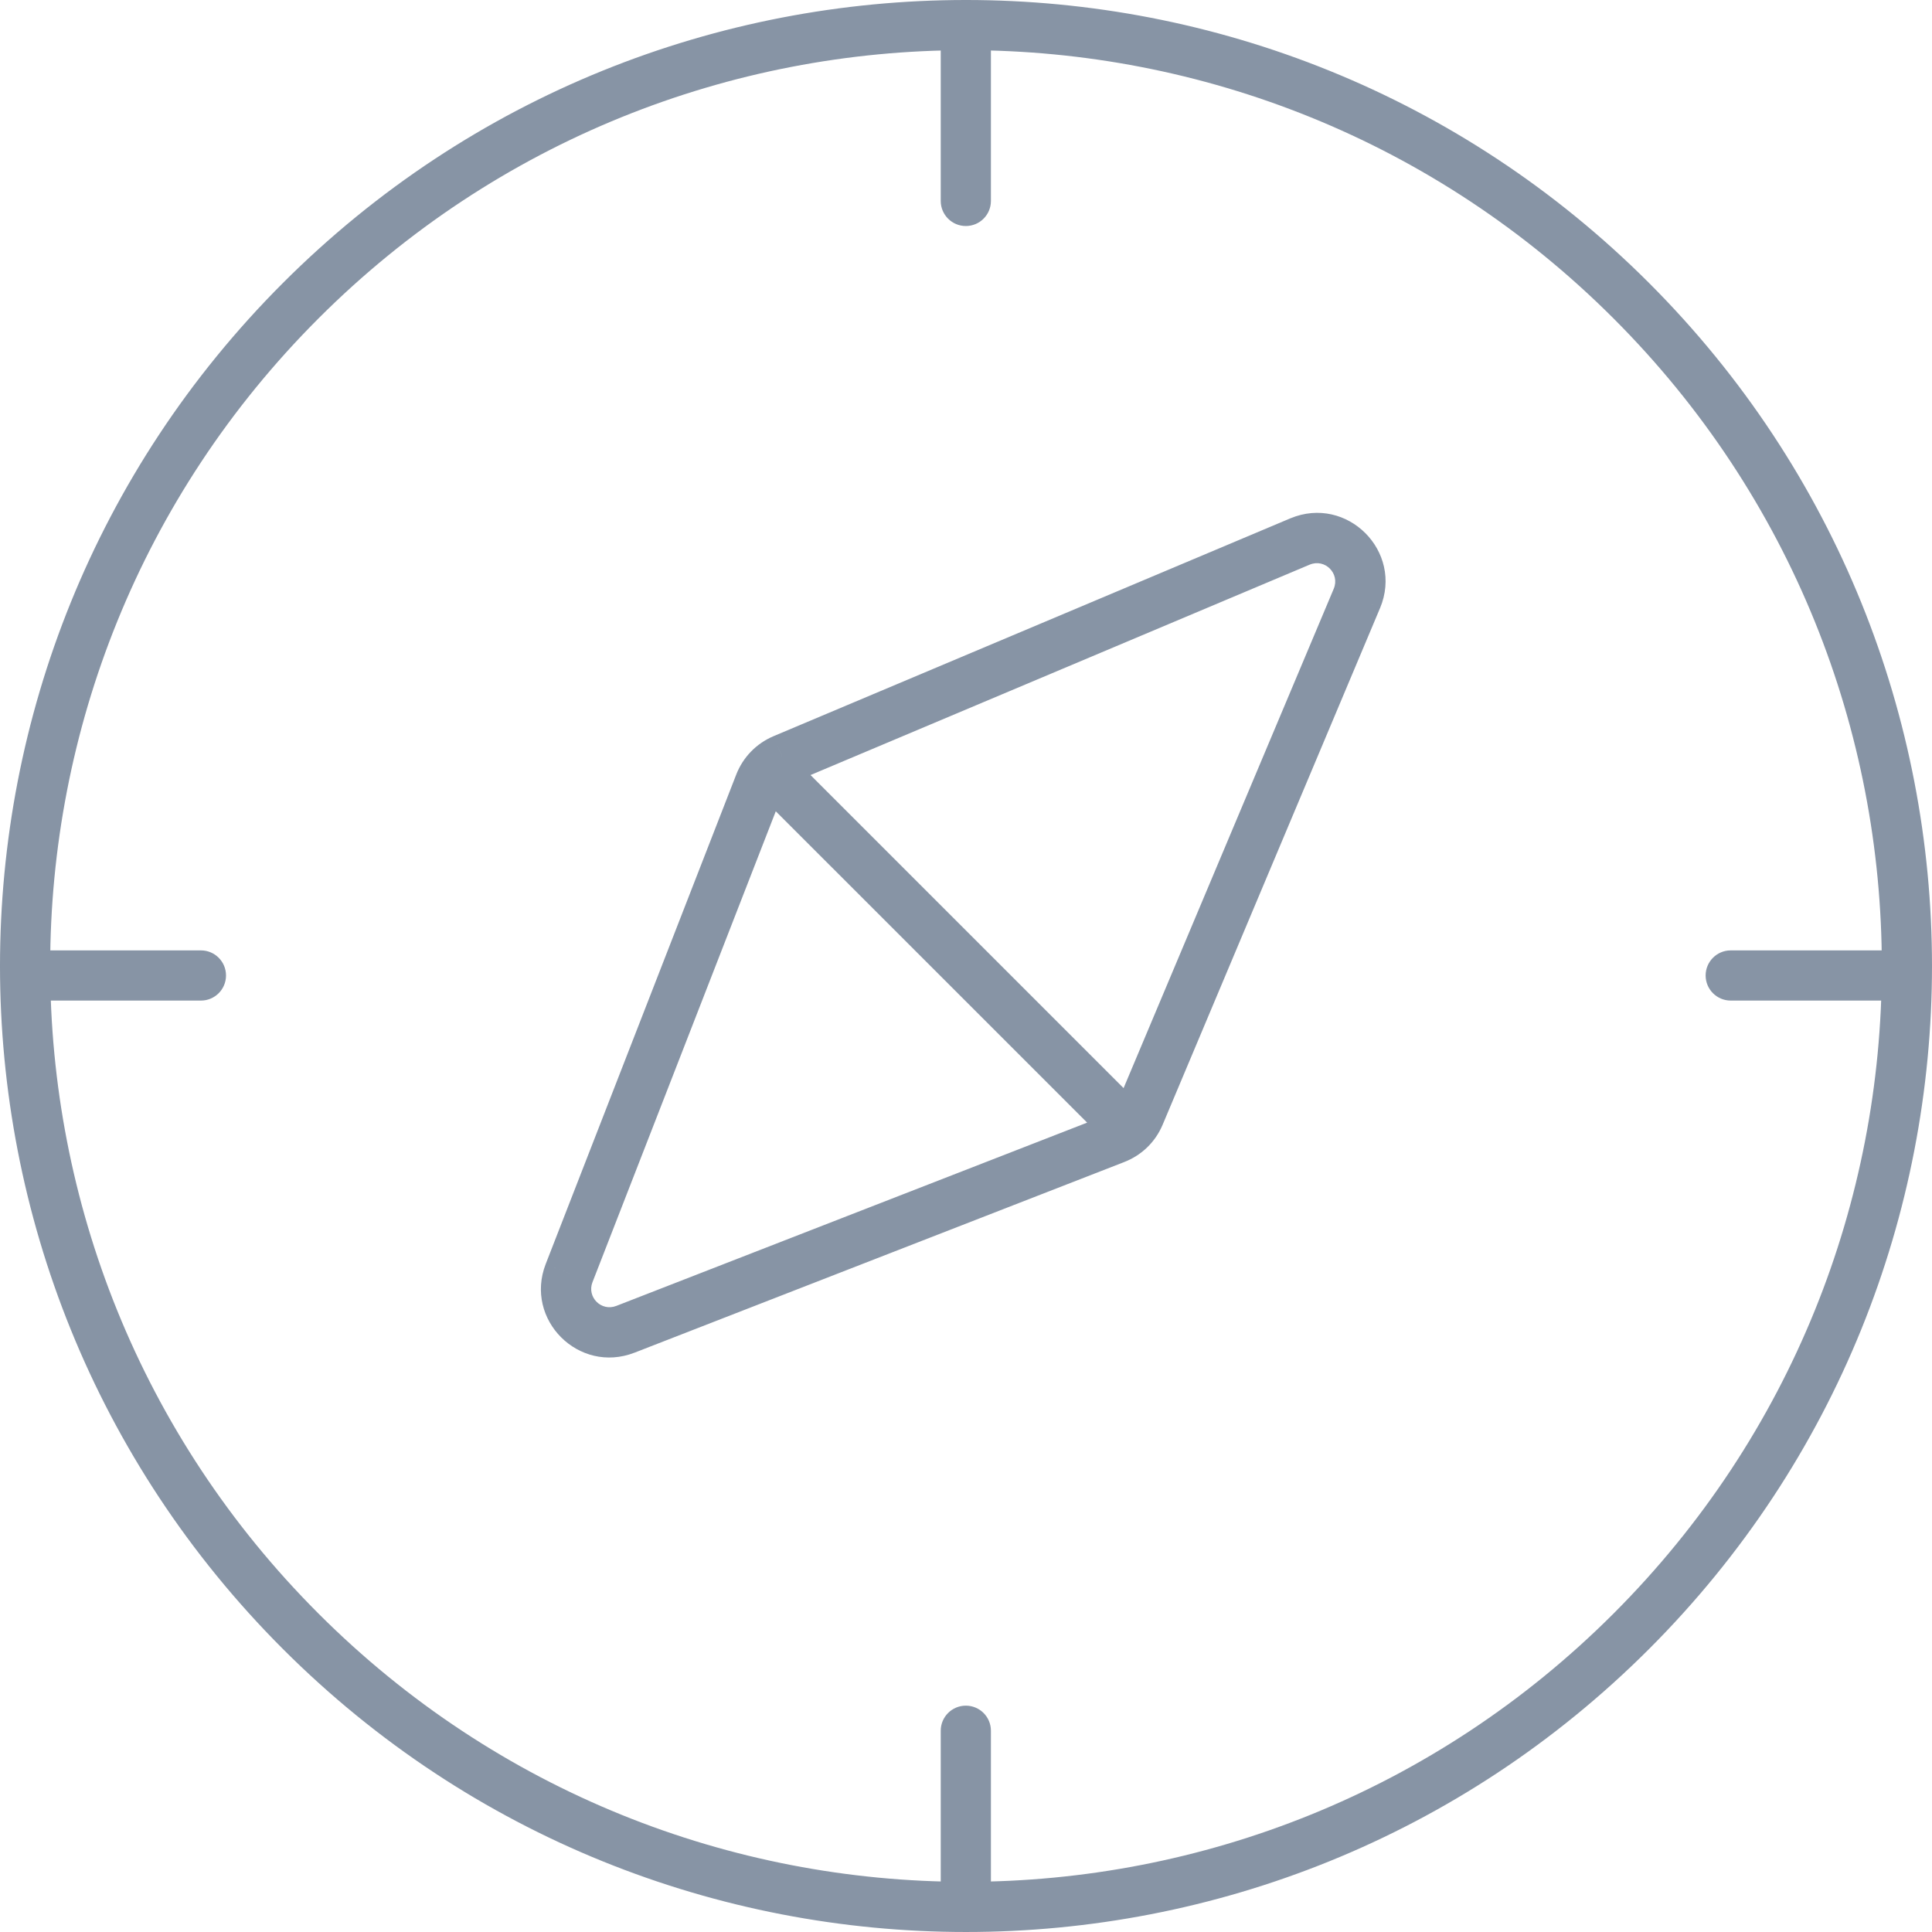 <svg width="77" height="77" viewBox="0 0 77 77" fill="none" xmlns="http://www.w3.org/2000/svg">
<path d="M45.412 44.445L46.333 44.835L46.334 44.833L45.412 44.445ZM54.081 23.847L55.002 24.235L55.004 24.232L54.081 23.847ZM51.814 21.581L51.429 20.658L51.426 20.659L51.814 21.581ZM31.217 30.262L30.828 29.341L30.826 29.342L31.217 30.262ZM30.276 31.23L29.345 30.864L29.344 30.867L30.276 31.23ZM22.681 50.741L21.749 50.378L21.748 50.38L22.681 50.741ZM24.921 52.981L25.282 53.913L25.284 53.913L24.921 52.981ZM44.431 45.386L44.074 44.452L44.069 44.454L44.431 45.386ZM32.003 30.589C31.613 30.199 30.98 30.199 30.589 30.589C30.199 30.98 30.199 31.613 30.589 32.004L32.003 30.589ZM43.897 45.311C44.287 45.702 44.92 45.702 45.311 45.311C45.701 44.92 45.701 44.287 45.311 43.897L43.897 45.311ZM39.493 1.381C39.493 0.829 39.046 0.381 38.493 0.381C37.941 0.381 37.493 0.829 37.493 1.381H39.493ZM37.493 8.008C37.493 8.561 37.941 9.008 38.493 9.008C39.046 9.008 39.493 8.561 39.493 8.008H37.493ZM39.493 68.979C39.493 68.426 39.046 67.979 38.493 67.979C37.941 67.979 37.493 68.426 37.493 68.979H39.493ZM37.493 75.606C37.493 76.158 37.941 76.606 38.493 76.606C39.046 76.606 39.493 76.158 39.493 75.606H37.493ZM75.606 39.878C76.158 39.878 76.606 39.43 76.606 38.878C76.606 38.326 76.158 37.878 75.606 37.878V39.878ZM68.978 37.878C68.426 37.878 67.978 38.326 67.978 38.878C67.978 39.43 68.426 39.878 68.978 39.878V37.878ZM8.008 39.878C8.561 39.878 9.008 39.43 9.008 38.878C9.008 38.326 8.561 37.878 8.008 37.878V39.878ZM1.381 37.878C0.829 37.878 0.381 38.326 0.381 38.878C0.381 39.43 0.829 39.878 1.381 39.878V37.878ZM64.308 12.692C78.564 26.947 78.564 50.053 64.308 64.308L65.722 65.722C80.759 50.686 80.759 26.314 65.722 11.277L64.308 12.692ZM64.308 64.308C50.053 78.564 26.947 78.564 12.692 64.308L11.277 65.722C26.314 80.759 50.686 80.759 65.722 65.722L64.308 64.308ZM12.692 64.308C-1.564 50.053 -1.564 26.947 12.692 12.692L11.277 11.277C-3.759 26.314 -3.759 50.686 11.277 65.722L12.692 64.308ZM12.692 12.692C26.947 -1.564 50.053 -1.564 64.308 12.692L65.722 11.277C50.686 -3.759 26.314 -3.759 11.277 11.277L12.692 12.692ZM46.334 44.833L55.002 24.235L53.159 23.459L44.49 44.057L46.334 44.833ZM55.004 24.232C55.944 21.976 53.685 19.718 51.429 20.658L52.199 22.504C52.806 22.251 53.41 22.856 53.157 23.463L55.004 24.232ZM51.426 20.659L30.828 29.341L31.605 31.184L52.202 22.502L51.426 20.659ZM30.826 29.342C30.139 29.634 29.615 30.18 29.345 30.864L31.206 31.597C31.281 31.406 31.42 31.262 31.607 31.183L30.826 29.342ZM29.344 30.867L21.749 50.378L23.613 51.103L31.207 31.593L29.344 30.867ZM21.748 50.38C20.892 52.595 23.067 54.77 25.282 53.913L24.56 52.048C23.965 52.278 23.383 51.697 23.613 51.101L21.748 50.38ZM25.284 53.913L44.794 46.318L44.069 44.454L24.558 52.049L25.284 53.913ZM44.788 46.32C45.49 46.052 46.04 45.526 46.333 44.835L44.492 44.054C44.413 44.238 44.274 44.375 44.074 44.452L44.788 46.32ZM30.589 32.004L43.897 45.311L45.311 43.897L32.003 30.589L30.589 32.004ZM37.493 1.381V8.008H39.493V1.381H37.493ZM37.493 68.979V75.606H39.493V68.979H37.493ZM75.606 37.878H68.978V39.878H75.606V37.878ZM8.008 37.878H1.381V39.878H8.008V37.878Z" fill="#8794A5"/>
</svg>
